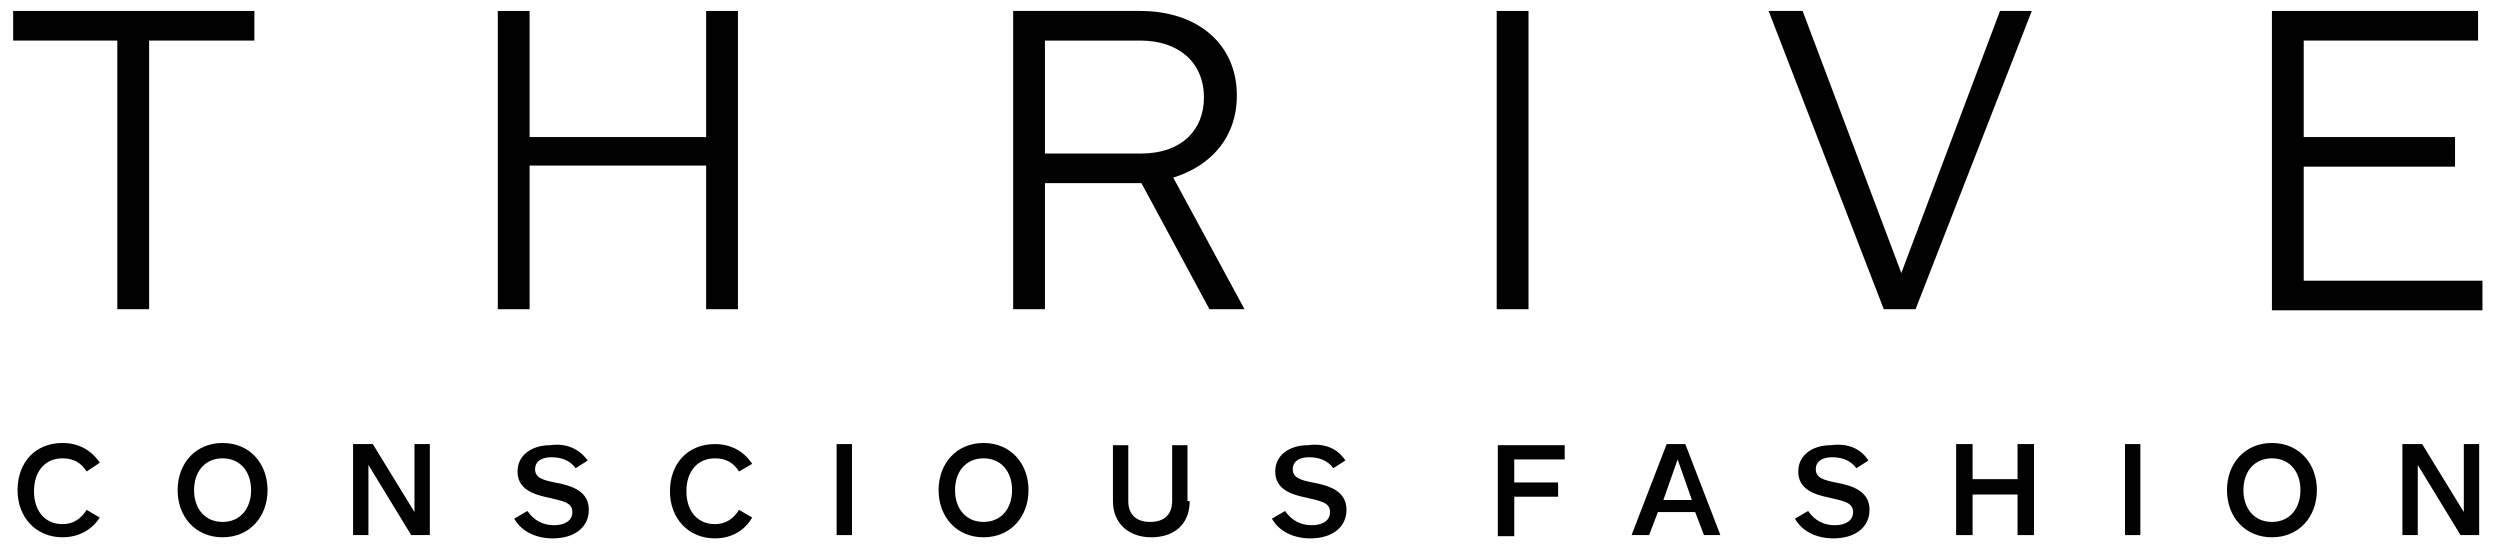 <?xml version="1.0" encoding="utf-8"?>
<!-- Generator: Adobe Illustrator 21.1.0, SVG Export Plug-In . SVG Version: 6.00 Build 0)  -->
<svg version="1.1" id="Layer_1" xmlns="http://www.w3.org/2000/svg" xmlns:xlink="http://www.w3.org/1999/xlink" x="0px" y="0px"
	 width="228px" height="50px" viewBox="0 0 228 50" style="enable-background:new 0 0 228 50;" xml:space="preserve">
<style type="text/css">
	.st0{fill:#010101;}
</style>
<g>
	<g>
		<path class="st0" d="M13.6,3.7v24.5h-2.9V3.7H1.2V1h22v2.7H13.6z"/>
		<path class="st0" d="M64.4,28.2V15.1H48.3v13.1h-2.9V1h2.9v11.5h16.1V1h2.9v27.2H64.4z"/>
		<path class="st0" d="M110.3,28.2l-6.2-11.5h-8.8v11.5h-2.9V1H104c5.2,0,8.8,3,8.8,7.7c0,3.8-2.3,6.4-5.8,7.5l6.5,12H110.3z
			 M104,3.7h-8.7V14h8.8c3.6,0,5.7-2.1,5.7-5.1C109.8,5.7,107.5,3.7,104,3.7z"/>
		<path class="st0" d="M136.5,28.2V1h2.9v27.2H136.5z"/>
		<path class="st0" d="M185.3,1l-10.6,27.2h-2.9L161.3,1h3.1l9,23.9L182.4,1H185.3z"/>
		<path class="st0" d="M207.2,28.2V1H226v2.7h-15.9v8.8h13.8v2.7h-13.8v10.4h16.3v2.7H207.2z"/>
	</g>
	<g>
		<path class="st0" d="M7.9,43c-0.5-0.8-1.2-1.2-2.2-1.2c-1.6,0-2.6,1.2-2.6,3c0,1.8,1,3,2.6,3c1,0,1.7-0.5,2.2-1.3l1.2,0.7
			C8.4,48.3,7.2,49,5.7,49c-2.4,0-4.1-1.8-4.1-4.3c0-2.5,1.6-4.3,4.1-4.3c1.4,0,2.6,0.6,3.4,1.8L7.9,43z"/>
		<path class="st0" d="M20.3,49c-2.5,0-4.1-1.9-4.1-4.3c0-2.4,1.6-4.3,4.1-4.3c2.5,0,4.1,1.9,4.1,4.3C24.4,47.1,22.8,49,20.3,49z
			 M20.3,41.8c-1.6,0-2.6,1.2-2.6,2.9c0,1.7,1,2.9,2.6,2.9c1.6,0,2.6-1.2,2.6-2.9C22.9,43,21.9,41.8,20.3,41.8z"/>
		<path class="st0" d="M37.5,48.8l-3.9-6.4v6.4h-1.4v-8.3h1.8l3.8,6.2v-6.2h1.4v8.3H37.5z"/>
		<path class="st0" d="M53.6,42l-1.1,0.7c-0.5-0.7-1.3-1-2.2-1c-0.8,0-1.5,0.3-1.5,1.1c0,0.8,0.8,1,1.8,1.2c1.6,0.3,3.1,0.8,3.1,2.5
			c0,1.5-1.2,2.6-3.3,2.6c-1.6,0-2.9-0.7-3.5-1.8l1.2-0.7c0.6,0.9,1.5,1.3,2.4,1.3c1,0,1.7-0.4,1.7-1.2c0-0.9-0.9-1-2.1-1.3
			c-1.5-0.3-2.9-0.8-2.9-2.4c0-1.5,1.3-2.4,3-2.4C51.6,40.4,52.8,40.9,53.6,42z"/>
		<path class="st0" d="M67.4,43c-0.5-0.8-1.2-1.2-2.2-1.2c-1.6,0-2.6,1.2-2.6,3c0,1.8,1,3,2.6,3c1,0,1.7-0.5,2.2-1.3l1.2,0.7
			c-0.7,1.2-1.9,1.9-3.4,1.9c-2.4,0-4.1-1.8-4.1-4.3c0-2.5,1.6-4.3,4.1-4.3c1.4,0,2.6,0.6,3.4,1.8L67.4,43z"/>
		<path class="st0" d="M76.3,48.8v-8.3h1.4v8.3H76.3z"/>
		<path class="st0" d="M89.7,49c-2.5,0-4.1-1.9-4.1-4.3c0-2.4,1.6-4.3,4.1-4.3c2.5,0,4.1,1.9,4.1,4.3C93.8,47.1,92.2,49,89.7,49z
			 M89.7,41.8c-1.6,0-2.6,1.2-2.6,2.9c0,1.7,1,2.9,2.6,2.9c1.6,0,2.6-1.2,2.6-2.9C92.3,43,91.3,41.8,89.7,41.8z"/>
		<path class="st0" d="M108.5,45.7c0,2.1-1.4,3.3-3.5,3.3c-2,0-3.5-1.2-3.5-3.3v-5.1h1.4v5.1c0,1.2,0.7,1.9,2,1.9c1.3,0,2-0.7,2-1.9
			v-5.1h1.4V45.7z"/>
		<path class="st0" d="M122.7,42l-1.1,0.7c-0.5-0.7-1.3-1-2.2-1c-0.8,0-1.5,0.3-1.5,1.1c0,0.8,0.8,1,1.8,1.2
			c1.6,0.3,3.1,0.8,3.1,2.5c0,1.5-1.2,2.6-3.3,2.6c-1.6,0-2.9-0.7-3.5-1.8l1.2-0.7c0.6,0.9,1.5,1.3,2.4,1.3c1,0,1.7-0.4,1.7-1.2
			c0-0.9-0.9-1-2.1-1.3c-1.5-0.3-2.9-0.8-2.9-2.4c0-1.5,1.3-2.4,3-2.4C120.8,40.4,122,40.9,122.7,42z"/>
		<path class="st0" d="M138.1,41.8V44h4v1.3h-4v3.6h-1.5v-8.3h6.1v1.3H138.1z"/>
		<path class="st0" d="M155.4,48.8l-0.8-2.1h-3.4l-0.8,2.1h-1.6l3.2-8.3h1.7l3.2,8.3H155.4z M153,41.9l-1.3,3.7h2.6L153,41.9z"/>
		<path class="st0" d="M170.4,42l-1.1,0.7c-0.5-0.7-1.3-1-2.2-1c-0.8,0-1.5,0.3-1.5,1.1c0,0.8,0.8,1,1.8,1.2
			c1.6,0.3,3.1,0.8,3.1,2.5c0,1.5-1.2,2.6-3.3,2.6c-1.6,0-2.9-0.7-3.5-1.8l1.2-0.7c0.6,0.9,1.5,1.3,2.4,1.3c1,0,1.7-0.4,1.7-1.2
			c0-0.9-0.9-1-2.1-1.3c-1.5-0.3-2.9-0.8-2.9-2.4c0-1.5,1.3-2.4,3-2.4C168.5,40.4,169.7,40.9,170.4,42z"/>
		<path class="st0" d="M184,48.8v-3.7h-4.1v3.7h-1.5v-8.3h1.5v3.2h4.1v-3.2h1.5v8.3H184z"/>
		<path class="st0" d="M193.8,48.8v-8.3h1.4v8.3H193.8z"/>
		<path class="st0" d="M207.2,49c-2.5,0-4.1-1.9-4.1-4.3c0-2.4,1.6-4.3,4.1-4.3c2.5,0,4.1,1.9,4.1,4.3C211.3,47.1,209.7,49,207.2,49
			z M207.2,41.8c-1.6,0-2.6,1.2-2.6,2.9c0,1.7,1,2.9,2.6,2.9c1.6,0,2.6-1.2,2.6-2.9C209.8,43,208.8,41.8,207.2,41.8z"/>
		<path class="st0" d="M224.4,48.8l-3.9-6.4v6.4h-1.4v-8.3h1.8l3.8,6.2v-6.2h1.4v8.3H224.4z"/>
	</g>
</g>
</svg>
